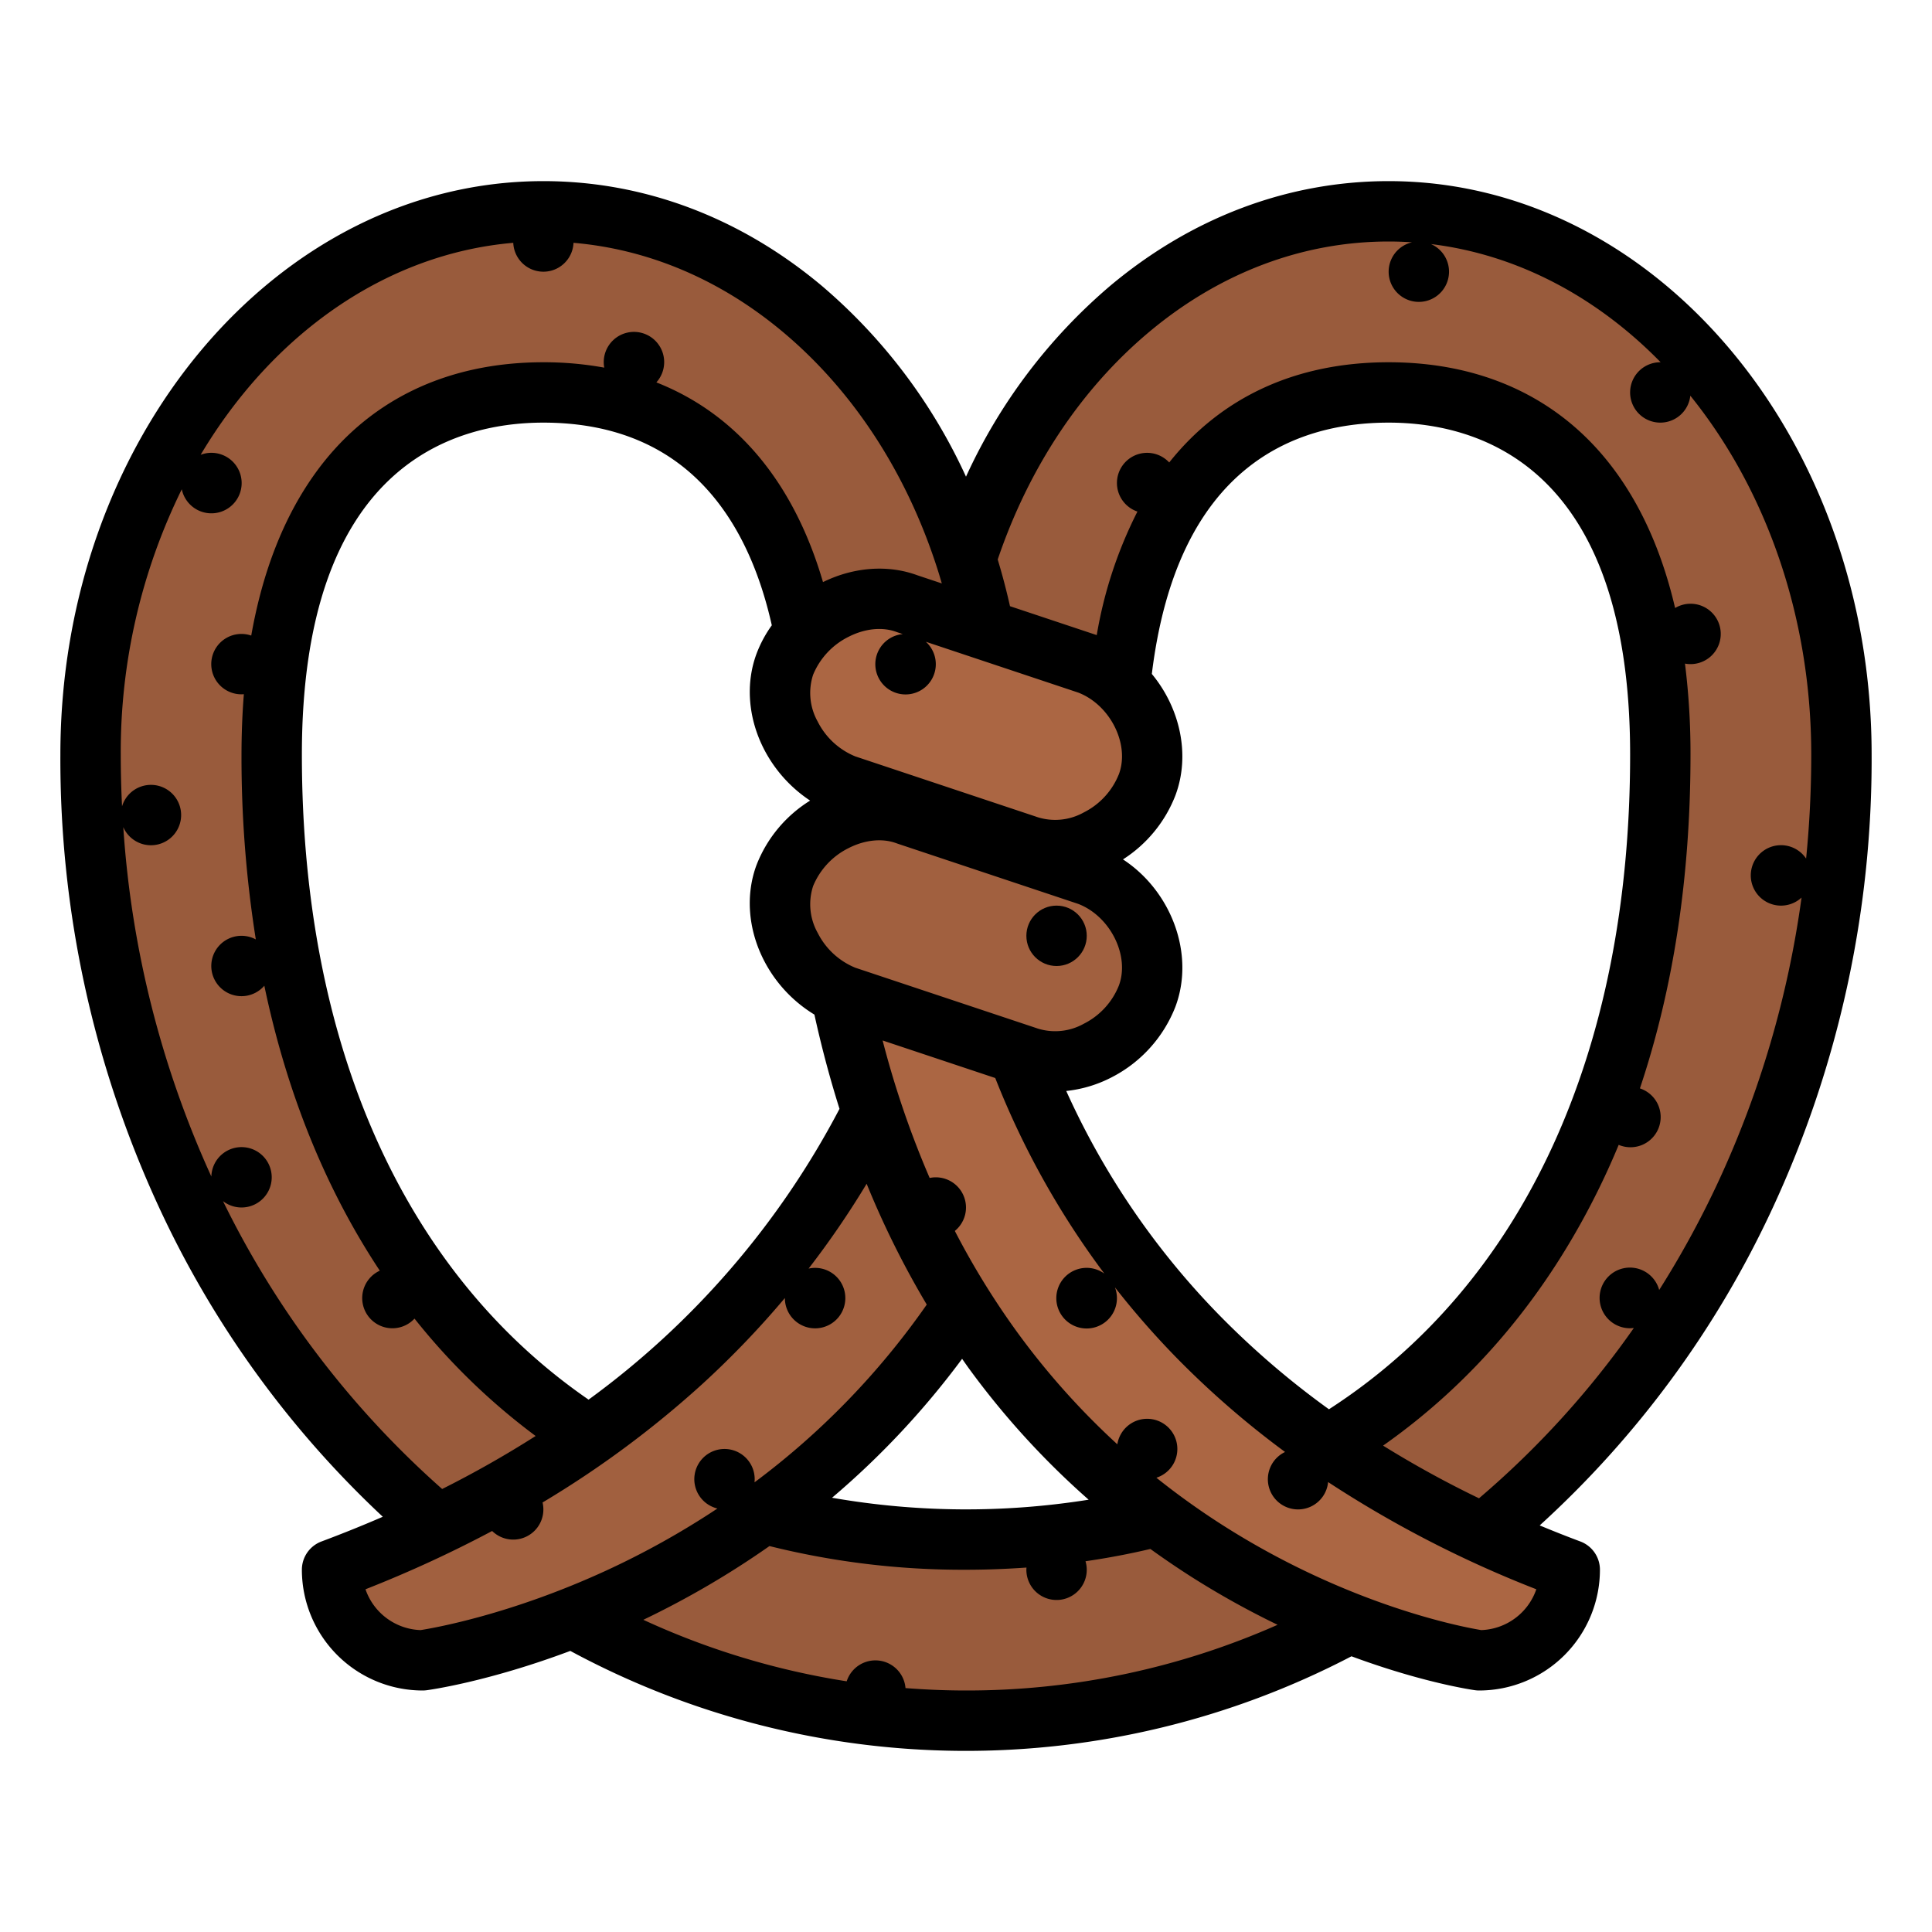 <?xml version="1.0" encoding="UTF-8"?>
<svg xmlns="http://www.w3.org/2000/svg" id="Filled" viewBox="0 0 512 512" width="512" height="512"><path d="M368,56c-51.06,0-94.67,38.27-112,92.21C238.67,94.27,195.06,56,144,56,77.73,56,24,120.47,24,200c0,141.38,103.87,256,232,256S488,341.38,488,200C488,120.47,434.27,56,368,56ZM256,408C145.54,408,72,328.13,72,200c0-57.44,23.4-96,72-96s72,38.56,72,96h80c0-57.44,23.4-96,72-96s72,38.56,72,96C440,328.13,366.46,408,256,408Z" style="fill:#995b3c"/><path d="M256,192s8.333,158.333-168,224h0a24,24,0,0,0,24,24h0s184-24.333,184-248Z" style="fill:#a1603f"/><path d="M256,192S239.667,350.333,416,416h0a24,24,0,0,1-24,24h0S216,415.667,216,192Z" style="fill:#ab6643"/><path d="M272,225.316l-48-16c-12.411-4.654-20.654-19.589-16-32h0c4.654-12.411,20.023-20.654,32.433-16l47.987,16c12.411,4.654,20.234,19.589,15.58,32h0C299.346,221.727,284.411,229.97,272,225.316Z" style="fill:#ab6643"/><path d="M272,278.684l-48-16c-12.411-4.654-20.654-19.589-16-32h0c4.654-12.411,20.023-20.654,32.433-16l47.987,16c12.411,4.654,20.234,19.589,15.58,32h0C299.346,275.1,284.411,283.338,272,278.684Z" style="fill:#a1603f"/><circle cx="280" cy="248" r="8"/><path d="M368,48c-26.625,0-52.141,9.595-73.789,27.747A146.137,146.137,0,0,0,256,126.323a146.149,146.149,0,0,0-38.211-50.576C196.14,57.6,170.624,48,144,48,73.421,48,16,116.187,16,200A282.775,282.775,0,0,0,41.762,319.127a264.02,264.02,0,0,0,59.682,82.831q-7.922,3.436-16.236,6.545A8,8,0,0,0,80,416a32.036,32.036,0,0,0,32,32,8,8,0,0,0,1.049-.069c.782-.1,16.2-2.221,38.086-10.424a220.747,220.747,0,0,0,207.021,1.428c18.819,6.974,31.865,8.868,32.748,8.99A8.052,8.052,0,0,0,392,448a32.036,32.036,0,0,0,32-32,8,8,0,0,0-5.208-7.5c-3.65-1.359-7.223-2.787-10.757-4.248a263.3,263.3,0,0,0,61.7-84.047A282.59,282.59,0,0,0,496,200C496,116.187,438.579,48,368,48ZM297.6,227.752a35.228,35.228,0,0,0,13.888-16.943c4.066-10.841,1.169-23.268-6.24-32.206C311.964,123.677,342.921,112,368,112c23.9,0,64,11.433,64,88,0,78.867-28.3,140.225-79.814,173.473a223.739,223.739,0,0,1-29.233-25.126,206.1,206.1,0,0,1-40.387-59.228,33.767,33.767,0,0,0,12.014-3.611,35.5,35.5,0,0,0,16.91-18.7C316.752,252.779,310.358,236.088,297.6,227.752Zm-95.11-29.172a36.252,36.252,0,0,0,12.2,13.586,35.044,35.044,0,0,0-14.186,17.025c-2.976,7.934-2.253,17.189,1.982,25.389a36.159,36.159,0,0,0,13.342,14.3q2.817,12.846,6.65,24.969a223.8,223.8,0,0,1-66.5,77.072C106.937,337.127,80,276.684,80,200c0-76.567,40.1-88,64-88,16.709,0,30.415,5.034,40.737,14.962,9.41,9.049,16.061,22.075,19.8,38.747a32.487,32.487,0,0,0-4.027,7.482C197.534,181.125,198.257,190.38,202.492,198.58Zm14.216,48.657a15.514,15.514,0,0,1-1.218-12.428,19.56,19.56,0,0,1,9.437-10.074c4.324-2.194,8.953-2.647,12.7-1.245.092.035.185.068.278.1l47.833,15.949c8.5,3.272,13.736,13.754,10.774,21.653a19.338,19.338,0,0,1-9.273,10.1,15.522,15.522,0,0,1-12.428,1.218c-.092-.035-.186-.069-.279-.1l-47.845-15.948A19.363,19.363,0,0,1,216.708,247.237Zm79.8-42.046a19.338,19.338,0,0,1-9.273,10.1,15.518,15.518,0,0,1-12.428,1.218c-.092-.035-.186-.069-.279-.1l-47.845-15.948a19.363,19.363,0,0,1-9.977-9.225,15.514,15.514,0,0,1-1.218-12.428,19.56,19.56,0,0,1,9.437-10.074c4.324-2.194,8.953-2.648,12.7-1.245.092.035.185.068.278.1l1.347.449a8.014,8.014,0,1,0,6.113,2.038l40.373,13.462C294.241,186.81,299.472,197.292,296.51,205.191ZM59.1,318.314a8,8,0,1,0-3.089-6.521,264.874,264.874,0,0,1-23.337-92.587,8,8,0,1,0-.332-5.513C32.122,209.153,32,204.59,32,200a157.52,157.52,0,0,1,16.175-70.339,8.018,8.018,0,1,0,5-9.137c18.9-31.754,48.791-53.248,82.846-56.175a7.989,7.989,0,0,0,15.964,0c19.937,1.707,38.991,9.792,55.527,23.657,18.577,15.577,32.711,37.24,40.875,62.649h0v0c.421,1.309.817,2.632,1.205,3.96l-6.5-2.167c-7.765-2.858-16.834-2.193-24.988,1.815-7.761-26.529-22.925-44.562-44.161-52.926a8.007,8.007,0,1,0-13.808-3.91A89.2,89.2,0,0,0,144,96c-25.906,0-46.914,10.316-60.751,29.833-8.119,11.452-13.684,25.719-16.668,42.6A8,8,0,1,0,64,184c.21,0,.417-.016.623-.031Q64.011,191.69,64,200a308.014,308.014,0,0,0,3.793,48.956,8,8,0,1,0,2.257,12.269c5.961,28.5,16.271,53.9,30.6,75.518a7.995,7.995,0,1,0,9.2,12.7,171.863,171.863,0,0,0,32.1,31.11A277.731,277.731,0,0,1,117.175,394.6,246.191,246.191,0,0,1,59.1,318.314Zm52.37,113.677a16.032,16.032,0,0,1-14.611-10.817,323.8,323.8,0,0,0,33.564-15.446,7.987,7.987,0,0,0,13.36-7.556,264.453,264.453,0,0,0,42.444-31.486A242.467,242.467,0,0,0,208,343.989V344a8.011,8.011,0,1,0,6.286-7.812,236.564,236.564,0,0,0,15.383-22.477A237.507,237.507,0,0,0,245.6,345.729a204.585,204.585,0,0,1-45.646,47.107A8.251,8.251,0,0,0,200,392a8,8,0,1,0-9.876,7.77,219.127,219.127,0,0,1-29.691,16.546C135.135,427.931,114.916,431.451,111.469,431.991Zm143.5-71.887c.589.832,1.166,1.675,1.765,2.5a215.633,215.633,0,0,0,31.77,34.833,206.56,206.56,0,0,1-68.006-.518A219.58,219.58,0,0,0,254.971,360.1ZM256,448c-5.382,0-10.724-.231-16.032-.641a8,8,0,0,0-15.587-1.795,203.622,203.622,0,0,1-53.894-16.3,235.015,235.015,0,0,0,33.431-19.541A211.979,211.979,0,0,0,256,416c5.407,0,10.749-.21,16.029-.582-.013.193-.029.385-.029.582a8,8,0,1,0,15.672-2.254q8.767-1.269,17.191-3.255,5.182,3.744,10.6,7.215a225.435,225.435,0,0,0,23.113,12.882A203.227,203.227,0,0,1,256,448Zm136.552-16.01c-4.405-.719-34.793-6.3-68.488-27.776a203.468,203.468,0,0,1-17.609-12.6,8,8,0,1,0-10.348-8.859,199.526,199.526,0,0,1-26.441-29.577,208.875,208.875,0,0,1-16.624-26.968,8,8,0,0,0-6.673-14.041,248.818,248.818,0,0,1-12.464-36.432l29.846,9.948a222.04,222.04,0,0,0,28.907,51.822,8.033,8.033,0,1,0,2.816,3.662,225.379,225.379,0,0,0,16.017,18.343,238.794,238.794,0,0,0,29.064,25.278,8,8,0,1,0,11.406,7.974,298.548,298.548,0,0,0,55.181,28.411A16.031,16.031,0,0,1,392.552,431.99Zm86.084-204.459a8.009,8.009,0,1,0-1.209,10.335,263.364,263.364,0,0,1-22.195,75.589,253.026,253.026,0,0,1-15.53,28.4,8.036,8.036,0,1,0-6.719,10.074,239.621,239.621,0,0,1-41.031,45.136,273.134,273.134,0,0,1-25.42-13.961c24.154-16.987,43.391-39.9,57.278-68.271q2.74-5.6,5.16-11.435a8,8,0,1,0,5.624-14.964C443.5,261.886,448,232.264,448,200a191.466,191.466,0,0,0-1.464-24.14,8,8,0,1,0-2.616-14.733c-3.195-13.721-8.25-25.534-15.169-35.294C414.914,106.316,393.906,96,368,96c-24.631,0-44.411,9.3-58.145,26.562a7.994,7.994,0,1,0-8.422,13.01,113.786,113.786,0,0,0-10.784,32.739l-22.991-7.666c-.939-4.175-2.02-8.314-3.255-12.37,8.269-24.381,22.094-45.179,40.088-60.267C323.222,72.3,345.183,64,368,64c2.08,0,4.145.075,6.2.211a8,8,0,1,0,5.024.469C402.273,67.478,423.283,78.8,440.087,96c-.029,0-.058,0-.087,0a8,8,0,1,0,7.952,8.865C467.763,129.409,480,163,480,200Q480,213.922,478.636,227.531Z"/></svg>
